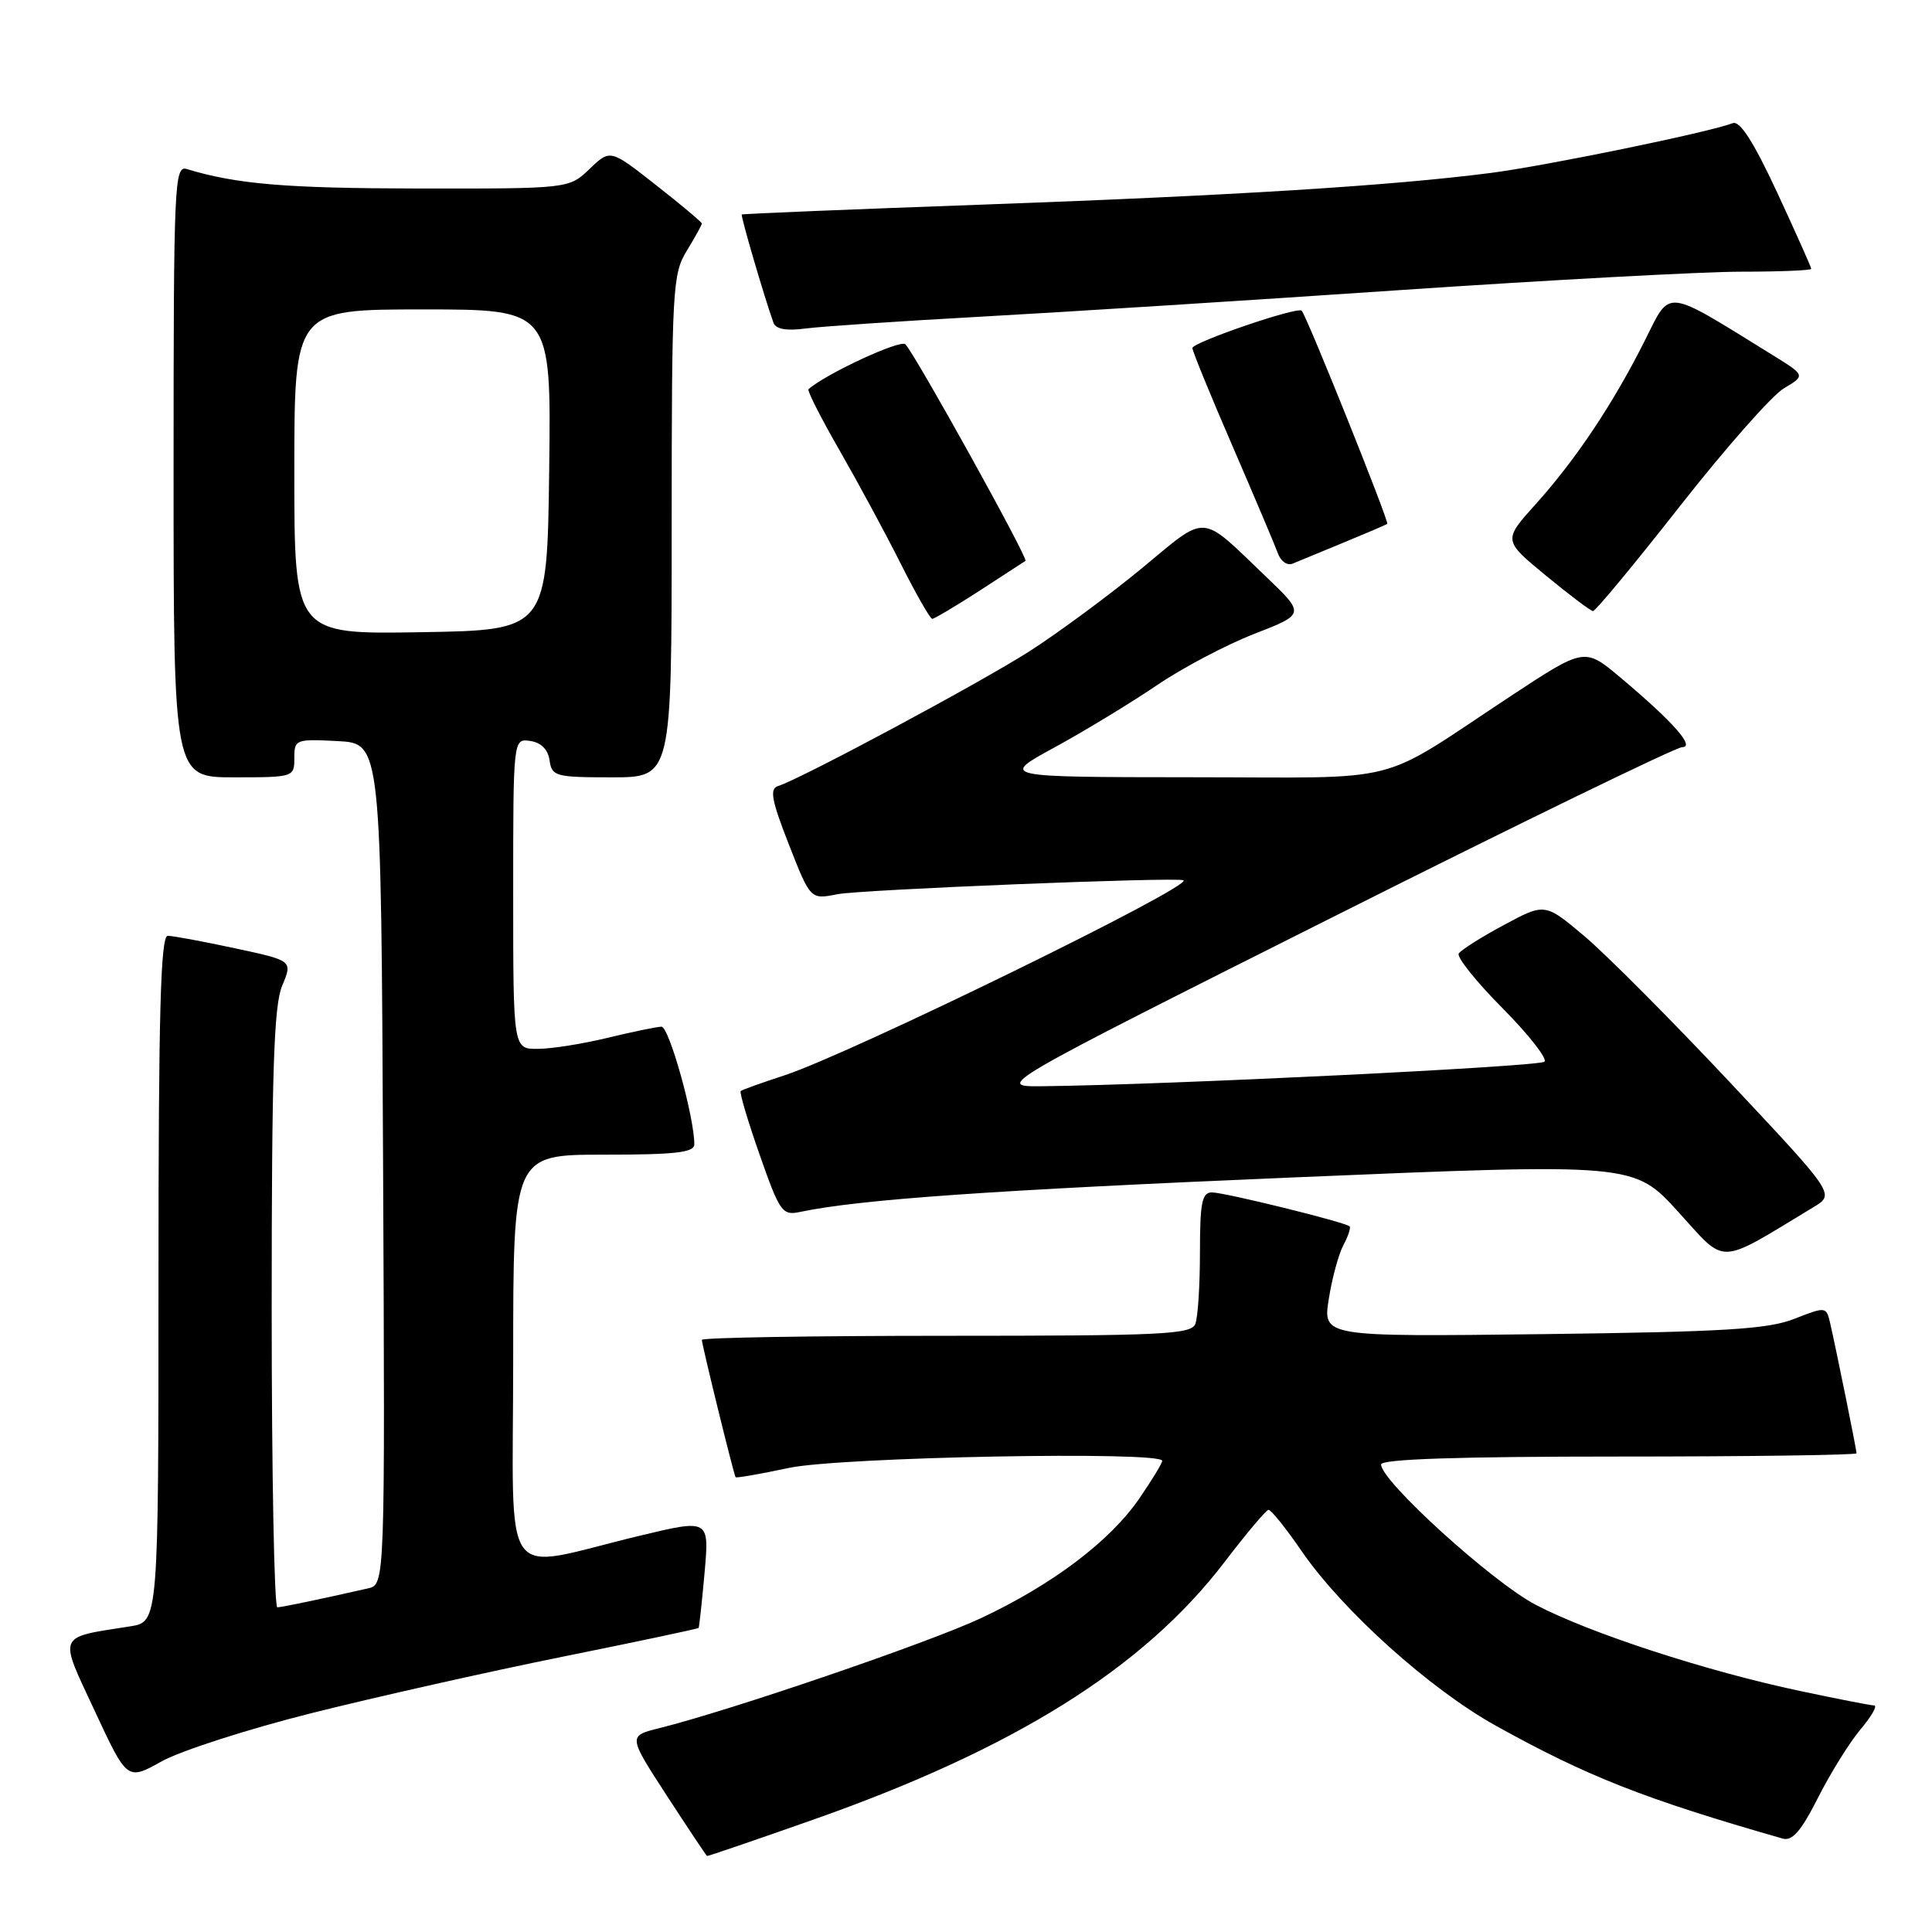 <?xml version="1.0" encoding="UTF-8" standalone="no"?>
<!DOCTYPE svg PUBLIC "-//W3C//DTD SVG 1.1//EN" "http://www.w3.org/Graphics/SVG/1.1/DTD/svg11.dtd" >
<svg xmlns="http://www.w3.org/2000/svg" xmlns:xlink="http://www.w3.org/1999/xlink" version="1.1" viewBox="0 0 256 256">
 <g >
 <path fill="currentColor"
d=" M 107.69 241.14 C 134.47 231.71 151.55 221.01 162.28 206.95 C 165.15 203.19 167.76 200.09 168.08 200.06 C 168.40 200.02 170.39 202.49 172.48 205.54 C 177.91 213.42 189.45 223.80 198.18 228.65 C 210.27 235.37 217.87 238.37 236.21 243.62 C 237.49 243.99 238.66 242.63 240.90 238.20 C 242.54 234.96 245.07 230.88 246.53 229.15 C 247.99 227.42 248.80 225.99 248.34 225.98 C 247.88 225.98 243.45 225.11 238.50 224.06 C 226.11 221.44 210.68 216.41 203.50 212.65 C 197.74 209.64 183.00 196.26 183.00 194.05 C 183.00 193.34 193.20 193.00 214.50 193.00 C 231.82 193.00 246.00 192.80 246.00 192.57 C 246.00 192.08 243.29 178.73 242.50 175.30 C 241.99 173.12 241.93 173.12 237.74 174.76 C 234.22 176.13 228.55 176.48 204.39 176.78 C 175.28 177.13 175.28 177.13 176.07 172.13 C 176.50 169.38 177.38 166.16 178.01 164.98 C 178.64 163.80 179.01 162.68 178.83 162.50 C 178.28 161.95 162.27 158.00 160.58 158.00 C 159.27 158.00 159.00 159.36 159.00 165.92 C 159.00 170.27 158.73 174.55 158.39 175.42 C 157.86 176.82 154.01 177.00 125.39 177.00 C 107.58 177.00 93.00 177.24 93.00 177.54 C 93.00 178.18 97.23 195.40 97.47 195.74 C 97.56 195.87 100.76 195.31 104.57 194.50 C 111.40 193.06 154.00 192.25 154.00 193.57 C 154.00 193.88 152.63 196.14 150.95 198.58 C 147.06 204.23 139.43 209.99 129.95 214.43 C 123.02 217.68 96.77 226.65 87.36 228.99 C 83.22 230.02 83.22 230.02 88.36 237.94 C 91.19 242.29 93.59 245.89 93.69 245.93 C 93.80 245.97 100.10 243.81 107.69 241.14 Z  M 41.24 227.01 C 49.63 224.90 64.58 221.54 74.46 219.54 C 84.34 217.55 92.49 215.82 92.57 215.71 C 92.65 215.59 93.01 212.30 93.36 208.39 C 93.99 201.28 93.99 201.28 84.74 203.50 C 65.94 208.01 68.00 210.89 68.00 180.05 C 68.00 153.00 68.00 153.00 80.00 153.00 C 89.53 153.00 92.00 152.72 92.00 151.62 C 92.00 147.99 88.65 136.00 87.64 136.04 C 87.01 136.06 83.80 136.72 80.50 137.52 C 77.20 138.32 73.04 138.98 71.25 138.98 C 68.00 139.00 68.00 139.00 68.00 118.43 C 68.00 97.86 68.00 97.86 70.25 98.18 C 71.70 98.39 72.61 99.30 72.82 100.75 C 73.12 102.87 73.61 103.00 81.07 103.00 C 89.00 103.00 89.00 103.00 89.00 69.75 C 89.01 38.28 89.11 36.32 91.00 33.23 C 92.10 31.43 93.00 29.80 93.00 29.62 C 93.00 29.44 90.27 27.15 86.93 24.53 C 80.86 19.76 80.86 19.76 78.13 22.38 C 75.39 25.00 75.39 25.00 55.45 24.98 C 37.88 24.95 31.39 24.41 24.75 22.40 C 23.10 21.90 23.00 24.26 23.00 62.43 C 23.00 103.00 23.00 103.00 31.00 103.00 C 38.91 103.00 39.00 102.97 39.00 100.45 C 39.00 97.98 39.17 97.91 44.75 98.20 C 50.50 98.50 50.50 98.50 50.76 154.23 C 51.02 209.96 51.02 209.96 48.76 210.47 C 42.41 211.91 37.42 212.95 36.75 212.98 C 36.34 212.99 36.00 195.21 36.00 173.47 C 36.00 142.01 36.28 133.26 37.39 130.61 C 38.78 127.29 38.78 127.29 31.12 125.65 C 26.90 124.74 22.90 124.00 22.23 124.00 C 21.28 124.00 21.00 134.21 21.00 169.45 C 21.00 214.91 21.00 214.91 17.25 215.50 C 7.47 217.04 7.74 216.39 12.56 226.72 C 16.85 235.94 16.85 235.94 21.42 233.39 C 23.93 231.99 32.85 229.12 41.24 227.01 Z  M 240.32 159.94 C 243.14 158.24 243.14 158.24 229.18 143.37 C 221.50 135.19 212.86 126.51 209.97 124.07 C 204.71 119.64 204.71 119.64 199.27 122.57 C 196.27 124.18 193.58 125.88 193.29 126.35 C 193.00 126.82 195.60 130.07 199.07 133.57 C 202.55 137.08 205.06 140.28 204.65 140.68 C 204.00 141.33 154.57 143.75 138.17 143.93 C 131.84 144.00 131.84 144.00 176.64 121.50 C 201.28 109.12 222.10 99.00 222.90 99.00 C 224.66 99.00 221.67 95.62 214.73 89.79 C 209.97 85.79 209.97 85.79 200.23 92.20 C 182.01 104.21 186.75 103.00 157.88 102.99 C 132.50 102.97 132.50 102.97 139.78 99.01 C 143.78 96.82 149.84 93.14 153.26 90.82 C 156.67 88.50 162.50 85.43 166.20 83.99 C 172.94 81.37 172.94 81.37 167.72 76.38 C 158.89 67.93 160.12 68.01 151.31 75.29 C 147.01 78.84 140.35 83.76 136.50 86.24 C 130.00 90.41 106.29 103.13 103.09 104.16 C 101.95 104.52 102.23 106.03 104.53 111.90 C 107.39 119.20 107.39 119.20 110.95 118.49 C 113.97 117.88 155.91 116.19 156.81 116.64 C 158.25 117.35 112.64 139.65 103.94 142.49 C 100.95 143.47 98.34 144.40 98.15 144.57 C 97.96 144.73 99.08 148.52 100.65 152.99 C 103.32 160.61 103.66 161.09 106.00 160.59 C 113.95 158.92 131.40 157.70 171.50 156.01 C 216.50 154.12 216.50 154.12 222.38 160.58 C 228.86 167.70 227.38 167.76 240.32 159.94 Z  M 129.77 78.29 C 132.92 76.24 135.67 74.46 135.88 74.32 C 136.30 74.05 121.33 47.05 119.97 45.62 C 119.33 44.94 109.42 49.54 107.13 51.57 C 106.93 51.75 108.79 55.41 111.26 59.70 C 113.72 63.99 117.38 70.76 119.38 74.75 C 121.39 78.74 123.25 82.00 123.53 82.00 C 123.80 82.00 126.61 80.33 129.77 78.29 Z  M 222.58 67.09 C 228.59 59.43 234.79 52.40 236.37 51.46 C 239.24 49.75 239.24 49.75 234.87 47.04 C 220.33 38.06 221.44 38.18 217.92 45.18 C 213.75 53.49 208.81 60.89 203.49 66.80 C 199.17 71.60 199.17 71.60 204.84 76.27 C 207.95 78.83 210.76 80.95 211.08 80.97 C 211.40 80.99 216.58 74.74 222.58 67.09 Z  M 178.00 71.91 C 181.03 70.66 183.64 69.54 183.82 69.42 C 184.12 69.21 173.15 41.86 172.48 41.17 C 171.93 40.59 158.00 45.36 158.00 46.12 C 158.00 46.52 160.40 52.39 163.34 59.17 C 166.27 65.95 168.97 72.33 169.34 73.35 C 169.71 74.37 170.58 74.98 171.26 74.69 C 171.94 74.41 174.97 73.16 178.00 71.91 Z  M 130.00 41.96 C 140.72 41.37 165.70 39.79 185.50 38.44 C 205.30 37.10 225.66 36.00 230.75 36.00 C 235.84 36.00 240.00 35.83 240.00 35.62 C 240.00 35.42 237.97 30.87 235.49 25.52 C 232.36 18.80 230.55 15.96 229.60 16.32 C 226.42 17.54 204.87 21.97 197.50 22.92 C 184.31 24.62 163.29 25.92 130.00 27.12 C 112.67 27.74 98.41 28.33 98.29 28.42 C 98.11 28.57 101.26 39.33 102.49 42.77 C 102.80 43.61 104.20 43.87 106.72 43.53 C 108.80 43.26 119.28 42.55 130.00 41.96 Z  M 39.00 62.52 C 39.00 41.00 39.00 41.00 56.02 41.00 C 73.04 41.00 73.04 41.00 72.77 62.25 C 72.50 83.50 72.50 83.50 55.75 83.77 C 39.00 84.05 39.00 84.05 39.00 62.52 Z "/>
</g>
</svg>
